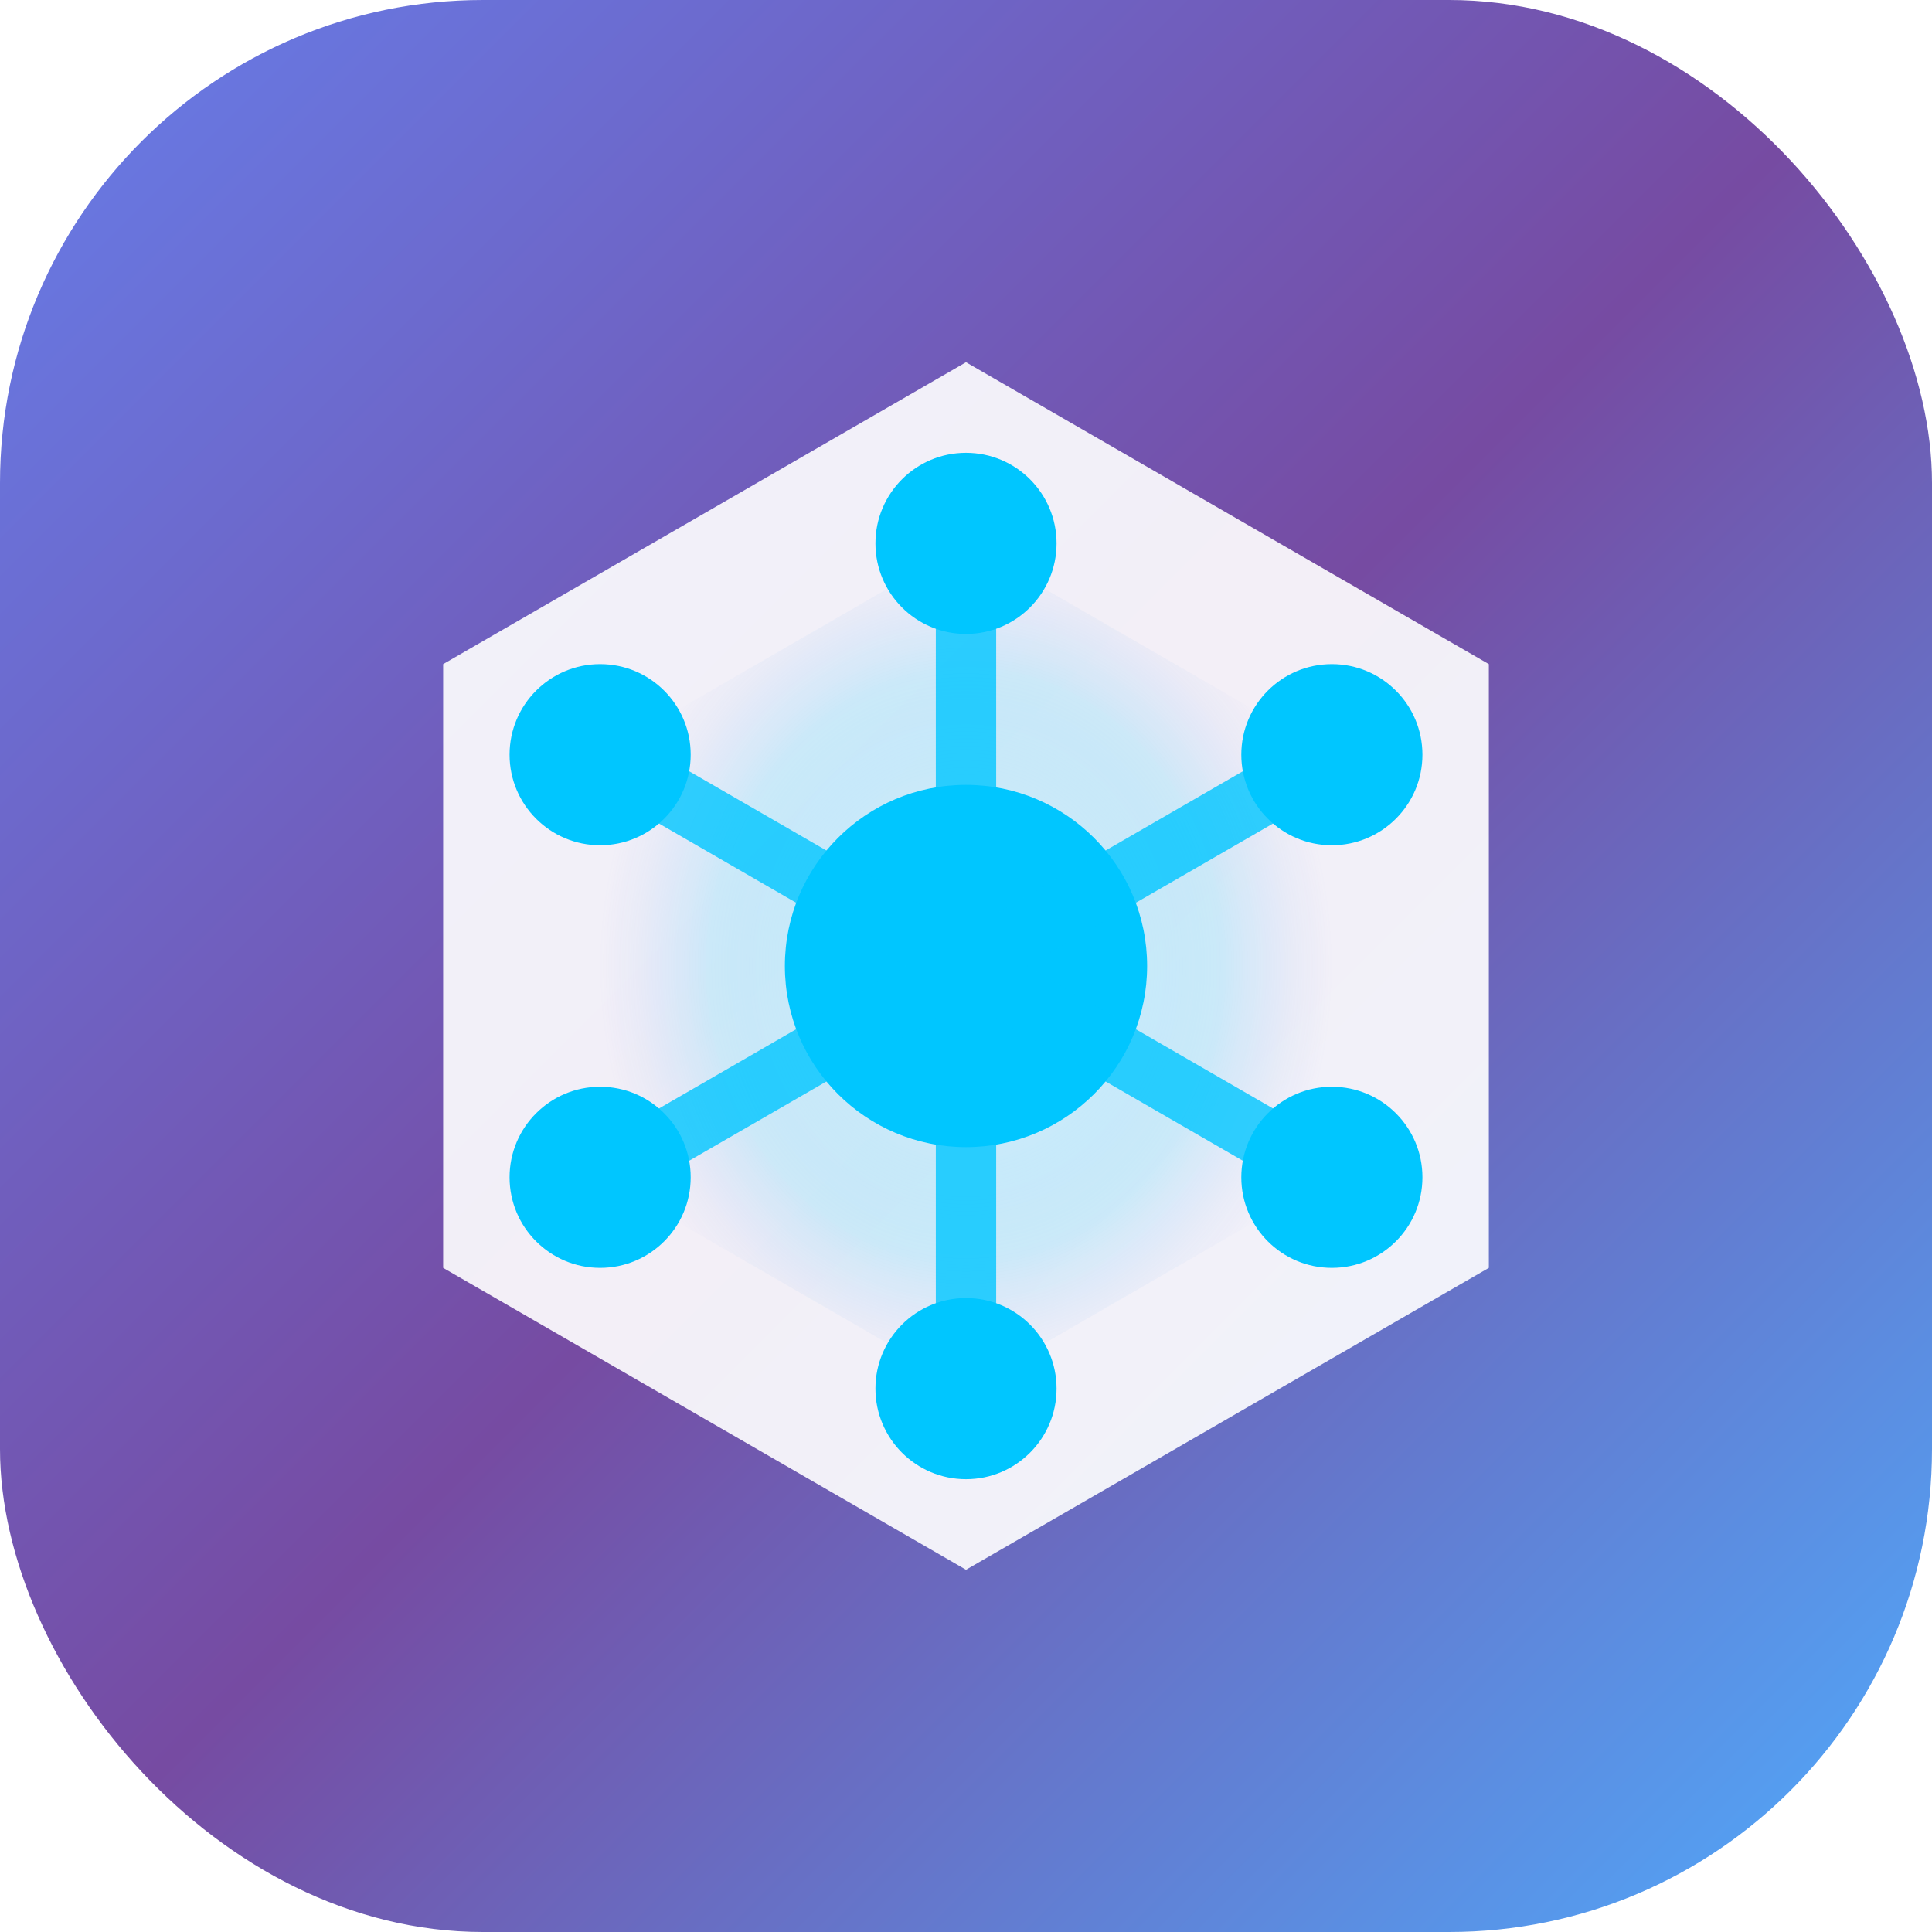 <?xml version="1.0" encoding="UTF-8"?>
<svg width="32" height="32" viewBox="0 0 32 32" xmlns="http://www.w3.org/2000/svg">
  <defs>
    <linearGradient id="faviconGradient" x1="0%" y1="0%" x2="100%" y2="100%">
      <stop offset="0%" style="stop-color:#667eea;stop-opacity:1" />
      <stop offset="50%" style="stop-color:#764ba2;stop-opacity:1" />
      <stop offset="100%" style="stop-color:#4facfe;stop-opacity:1" />
    </linearGradient>
    
    <radialGradient id="faviconGlow" cx="50%" cy="50%" r="50%">
      <stop offset="0%" style="stop-color:#ffffff;stop-opacity:0.6" />
      <stop offset="70%" style="stop-color:#00c6ff;stop-opacity:0.2" />
      <stop offset="100%" style="stop-color:#667eea;stop-opacity:0" />
    </radialGradient>
    
    <filter id="faviconGlowFilter" x="-50%" y="-50%" width="200%" height="200%">
      <feGaussianBlur stdDeviation="1" result="coloredBlur"/>
      <feMerge> 
        <feMergeNode in="coloredBlur"/>
        <feMergeNode in="SourceGraphic"/>
      </feMerge>
    </filter>
  </defs>
  
  <!-- Background with rounded corners -->
  <rect width="32" height="32" rx="8" fill="url(#faviconGradient)"/>
  
  <!-- Main logo centered -->
  <g transform="translate(16, 16)">
    <!-- Hexagon representing the OS core -->
    <polygon points="0,-10 8.66,-5 8.66,5 0,10 -8.66,5 -8.66,-5" 
             fill="#ffffff" 
             opacity="0.95"
             filter="url(#faviconGlowFilter)"/>
    
    <!-- Inner hexagon for depth -->
    <polygon points="0,-7 6.06,-3.5 6.06,3.5 0,7 -6.06,3.5 -6.06,-3.5" 
             fill="url(#faviconGlow)" 
             opacity="0.8"/>
    
    <!-- Central AI node -->
    <circle cx="0" cy="0" r="3" fill="#00c6ff"/>
    
    <!-- Neural connections -->
    <g stroke="#00c6ff" stroke-width="1" opacity="0.8">
      <line x1="0" y1="0" x2="0" y2="-7"/>
      <line x1="0" y1="0" x2="6.06" y2="-3.5"/>
      <line x1="0" y1="0" x2="6.06" y2="3.5"/>
      <line x1="0" y1="0" x2="0" y2="7"/>
      <line x1="0" y1="0" x2="-6.06" y2="3.5"/>
      <line x1="0" y1="0" x2="-6.06" y2="-3.5"/>
    </g>
    
    <!-- Connection nodes -->
    <circle cx="0" cy="-7" r="1.5" fill="#00c6ff"/>
    <circle cx="6.06" cy="-3.5" r="1.5" fill="#00c6ff"/>
    <circle cx="6.06" cy="3.5" r="1.5" fill="#00c6ff"/>
    <circle cx="0" cy="7" r="1.5" fill="#00c6ff"/>
    <circle cx="-6.06" cy="3.5" r="1.5" fill="#00c6ff"/>
    <circle cx="-6.06" cy="-3.5" r="1.5" fill="#00c6ff"/>
  </g>
</svg>